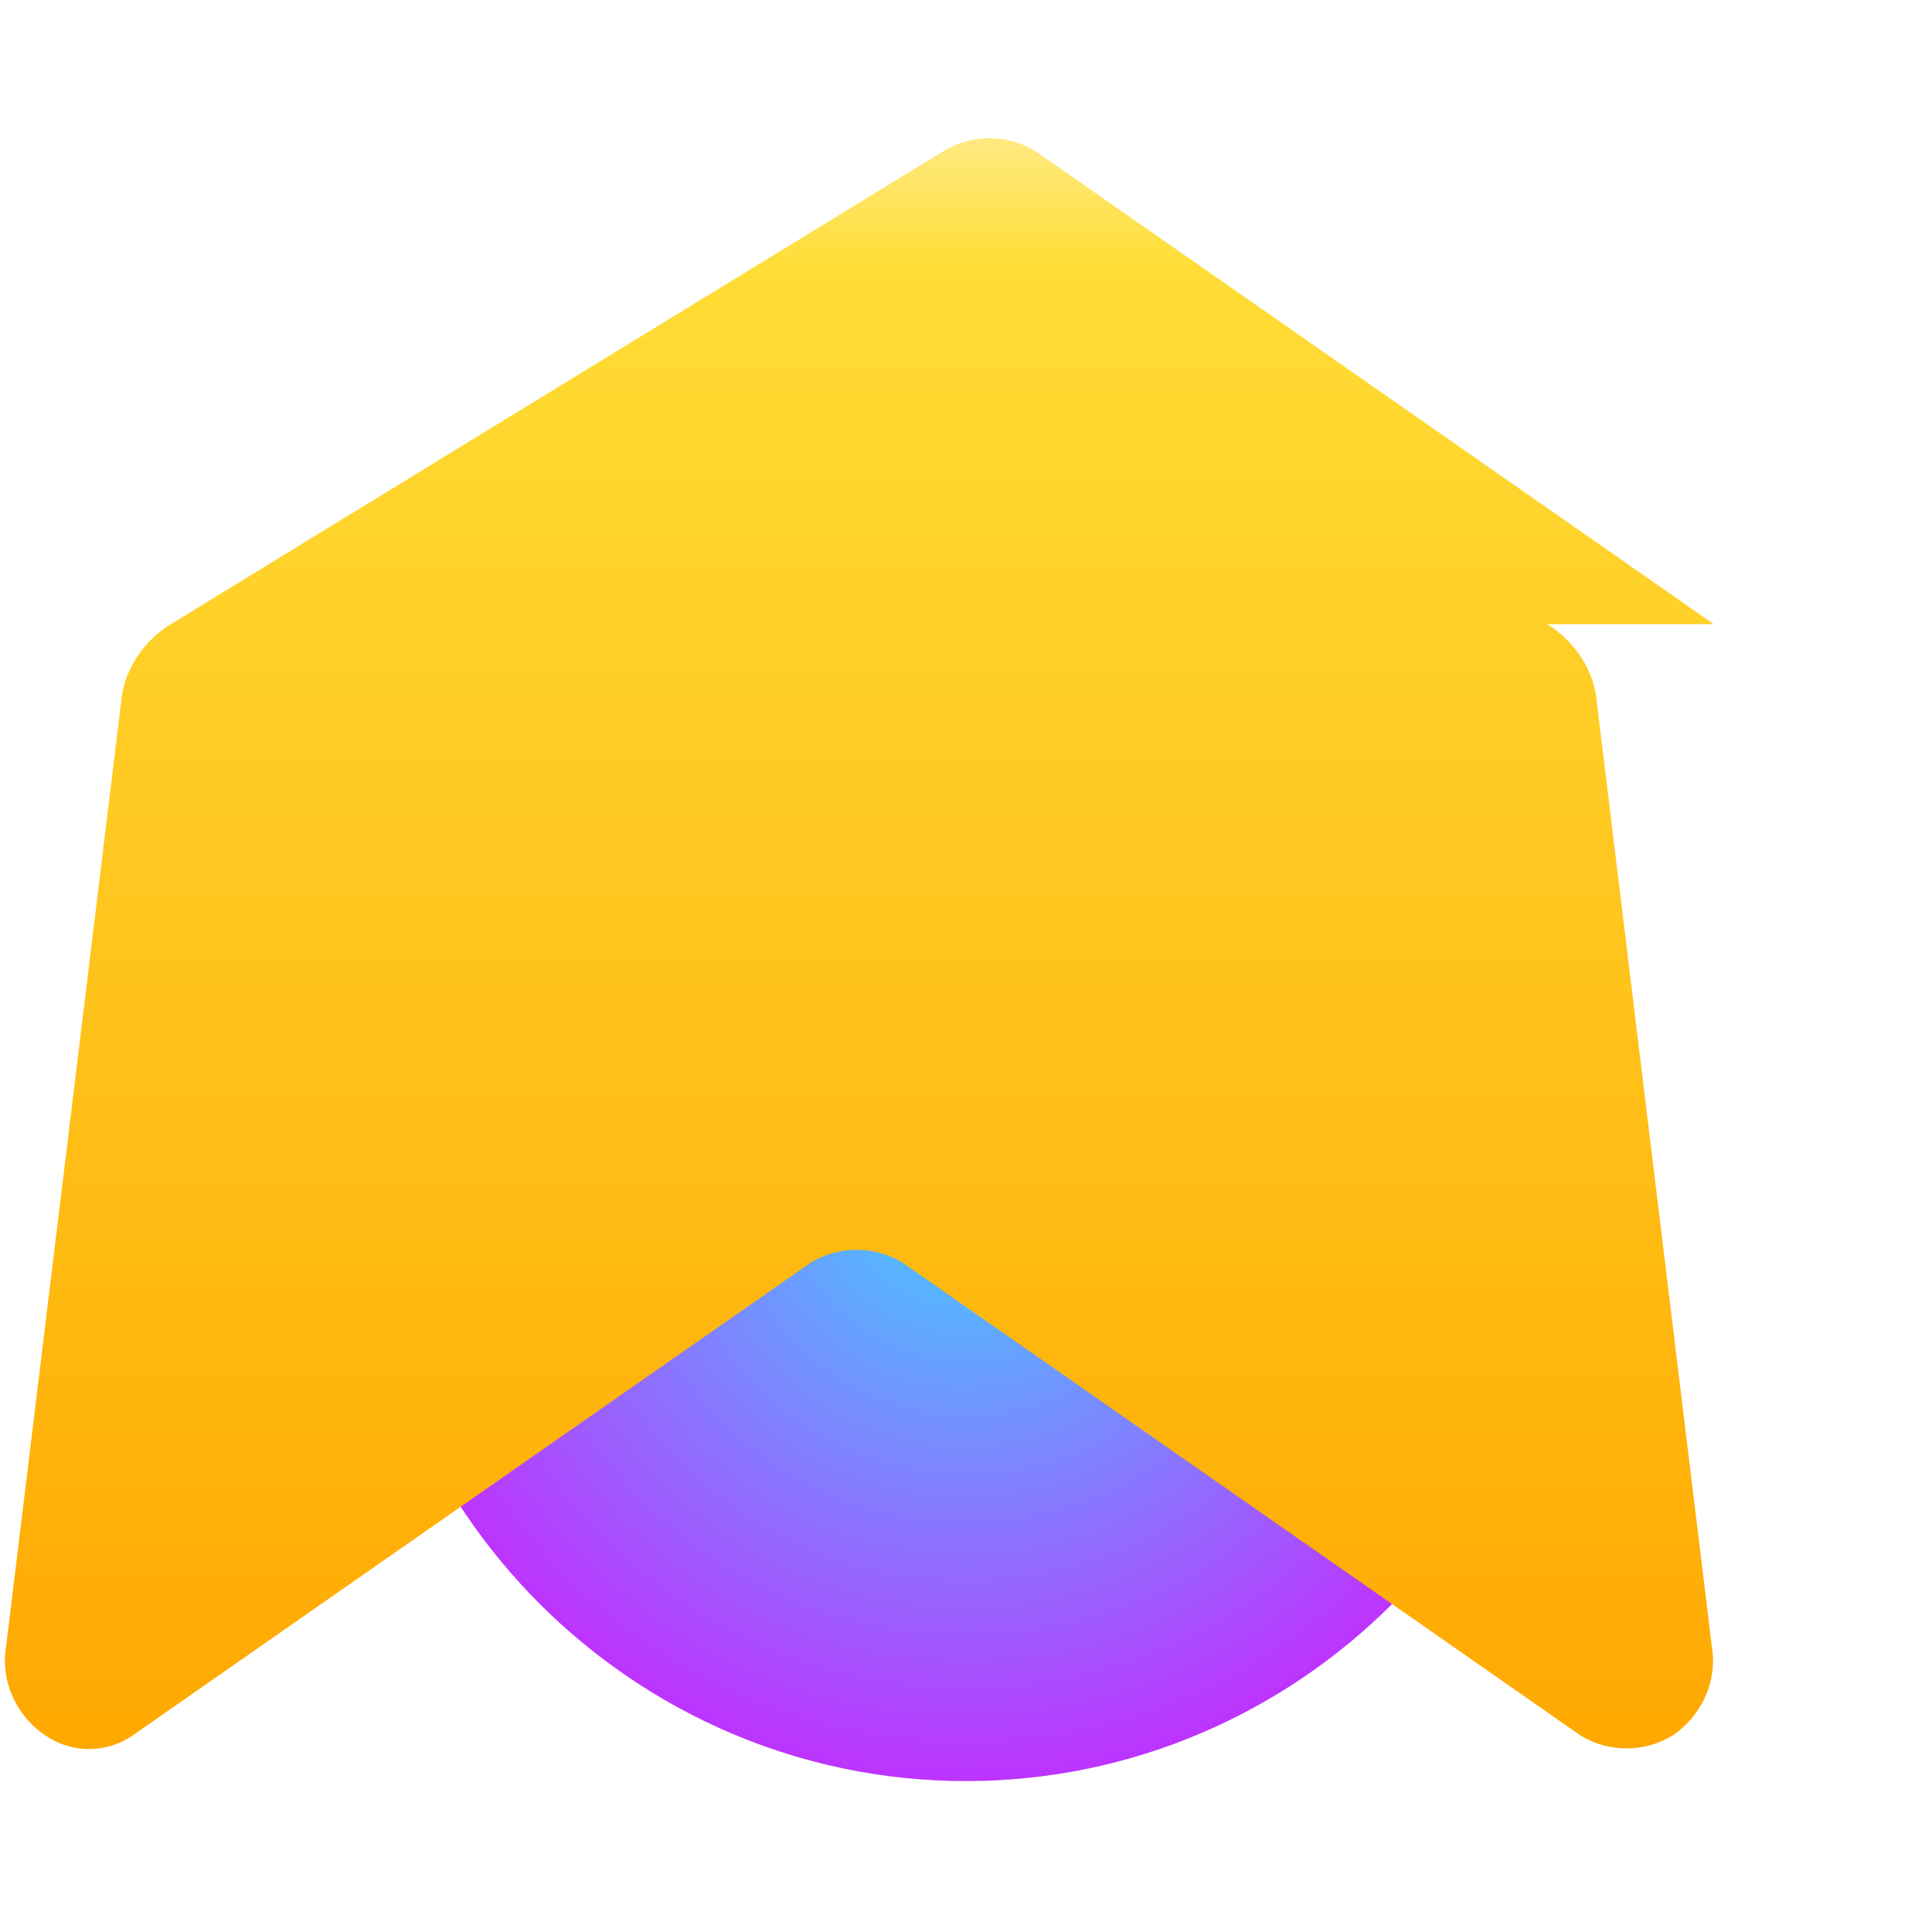 <svg width="1024" height="1024" viewBox="0 0 1024 1024" fill="none" xmlns="http://www.w3.org/2000/svg">
<g clip-path="url(#clip0_2_2)">
<path d="M511.999 943.999C335.999 943.999 191.999 800 191.999 623.999C191.999 447.999 335.999 303.999 511.999 303.999C687.999 303.999 831.999 447.999 831.999 623.999C831.999 800 687.999 943.999 511.999 943.999Z" fill="url(#paint0_radial_2_2)"/>
<path d="M511.999 943.999C335.999 943.999 191.999 800 191.999 623.999C191.999 447.999 335.999 303.999 511.999 303.999C687.999 303.999 831.999 447.999 831.999 623.999C831.999 800 687.999 943.999 511.999 943.999Z" fill="url(#paint1_radial_2_2)" fill-opacity="0.2"/>
<path d="M908.329 330.816L548.649 80C533.919 71.04 514.959 71.04 500.229 80L90.549 330.816C75.819 339.776 65.319 355.584 64.099 372.896L2.719 876.928C1.499 894.24 10.119 910.528 24.219 919.968C38.319 929.408 56.019 929.408 70.119 919.968L429.799 669.152C444.529 660.192 463.489 660.192 478.219 669.152L837.899 919.968C852.629 928.928 871.589 928.928 886.319 919.968C900.419 910.528 909.039 894.24 907.819 876.928L846.439 372.896C845.219 355.584 834.719 339.776 819.989 330.816L908.329 330.816Z" fill="url(#paint2_linear_2_2)"/>
</g>
<defs>
<radialGradient id="paint0_radial_2_2" cx="0" cy="0" r="1" gradientUnits="userSpaceOnUse" gradientTransform="translate(511.999 623.999) rotate(90) scale(320)">
<stop stop-color="#41D1FF"/>
<stop offset="1" stop-color="#BD34FE"/>
</radialGradient>
<radialGradient id="paint1_radial_2_2" cx="0" cy="0" r="1" gradientUnits="userSpaceOnUse" gradientTransform="translate(511.999 623.999) rotate(90) scale(320)">
<stop stop-color="#41D1FF"/>
<stop offset="1" stop-color="#BD34FE"/>
</radialGradient>
<linearGradient id="paint2_linear_2_2" x1="455.259" y1="71.04" x2="455.259" y2="929.408" gradientUnits="userSpaceOnUse">
<stop stop-color="#FFEA83"/>
<stop offset="0.083" stop-color="#FFDD35"/>
<stop offset="1" stop-color="#FFA800"/>
</linearGradient>
<clipPath id="clip0_2_2">
<rect width="1024" height="1024" fill="white"/>
</clipPath>
</defs>
</svg>
